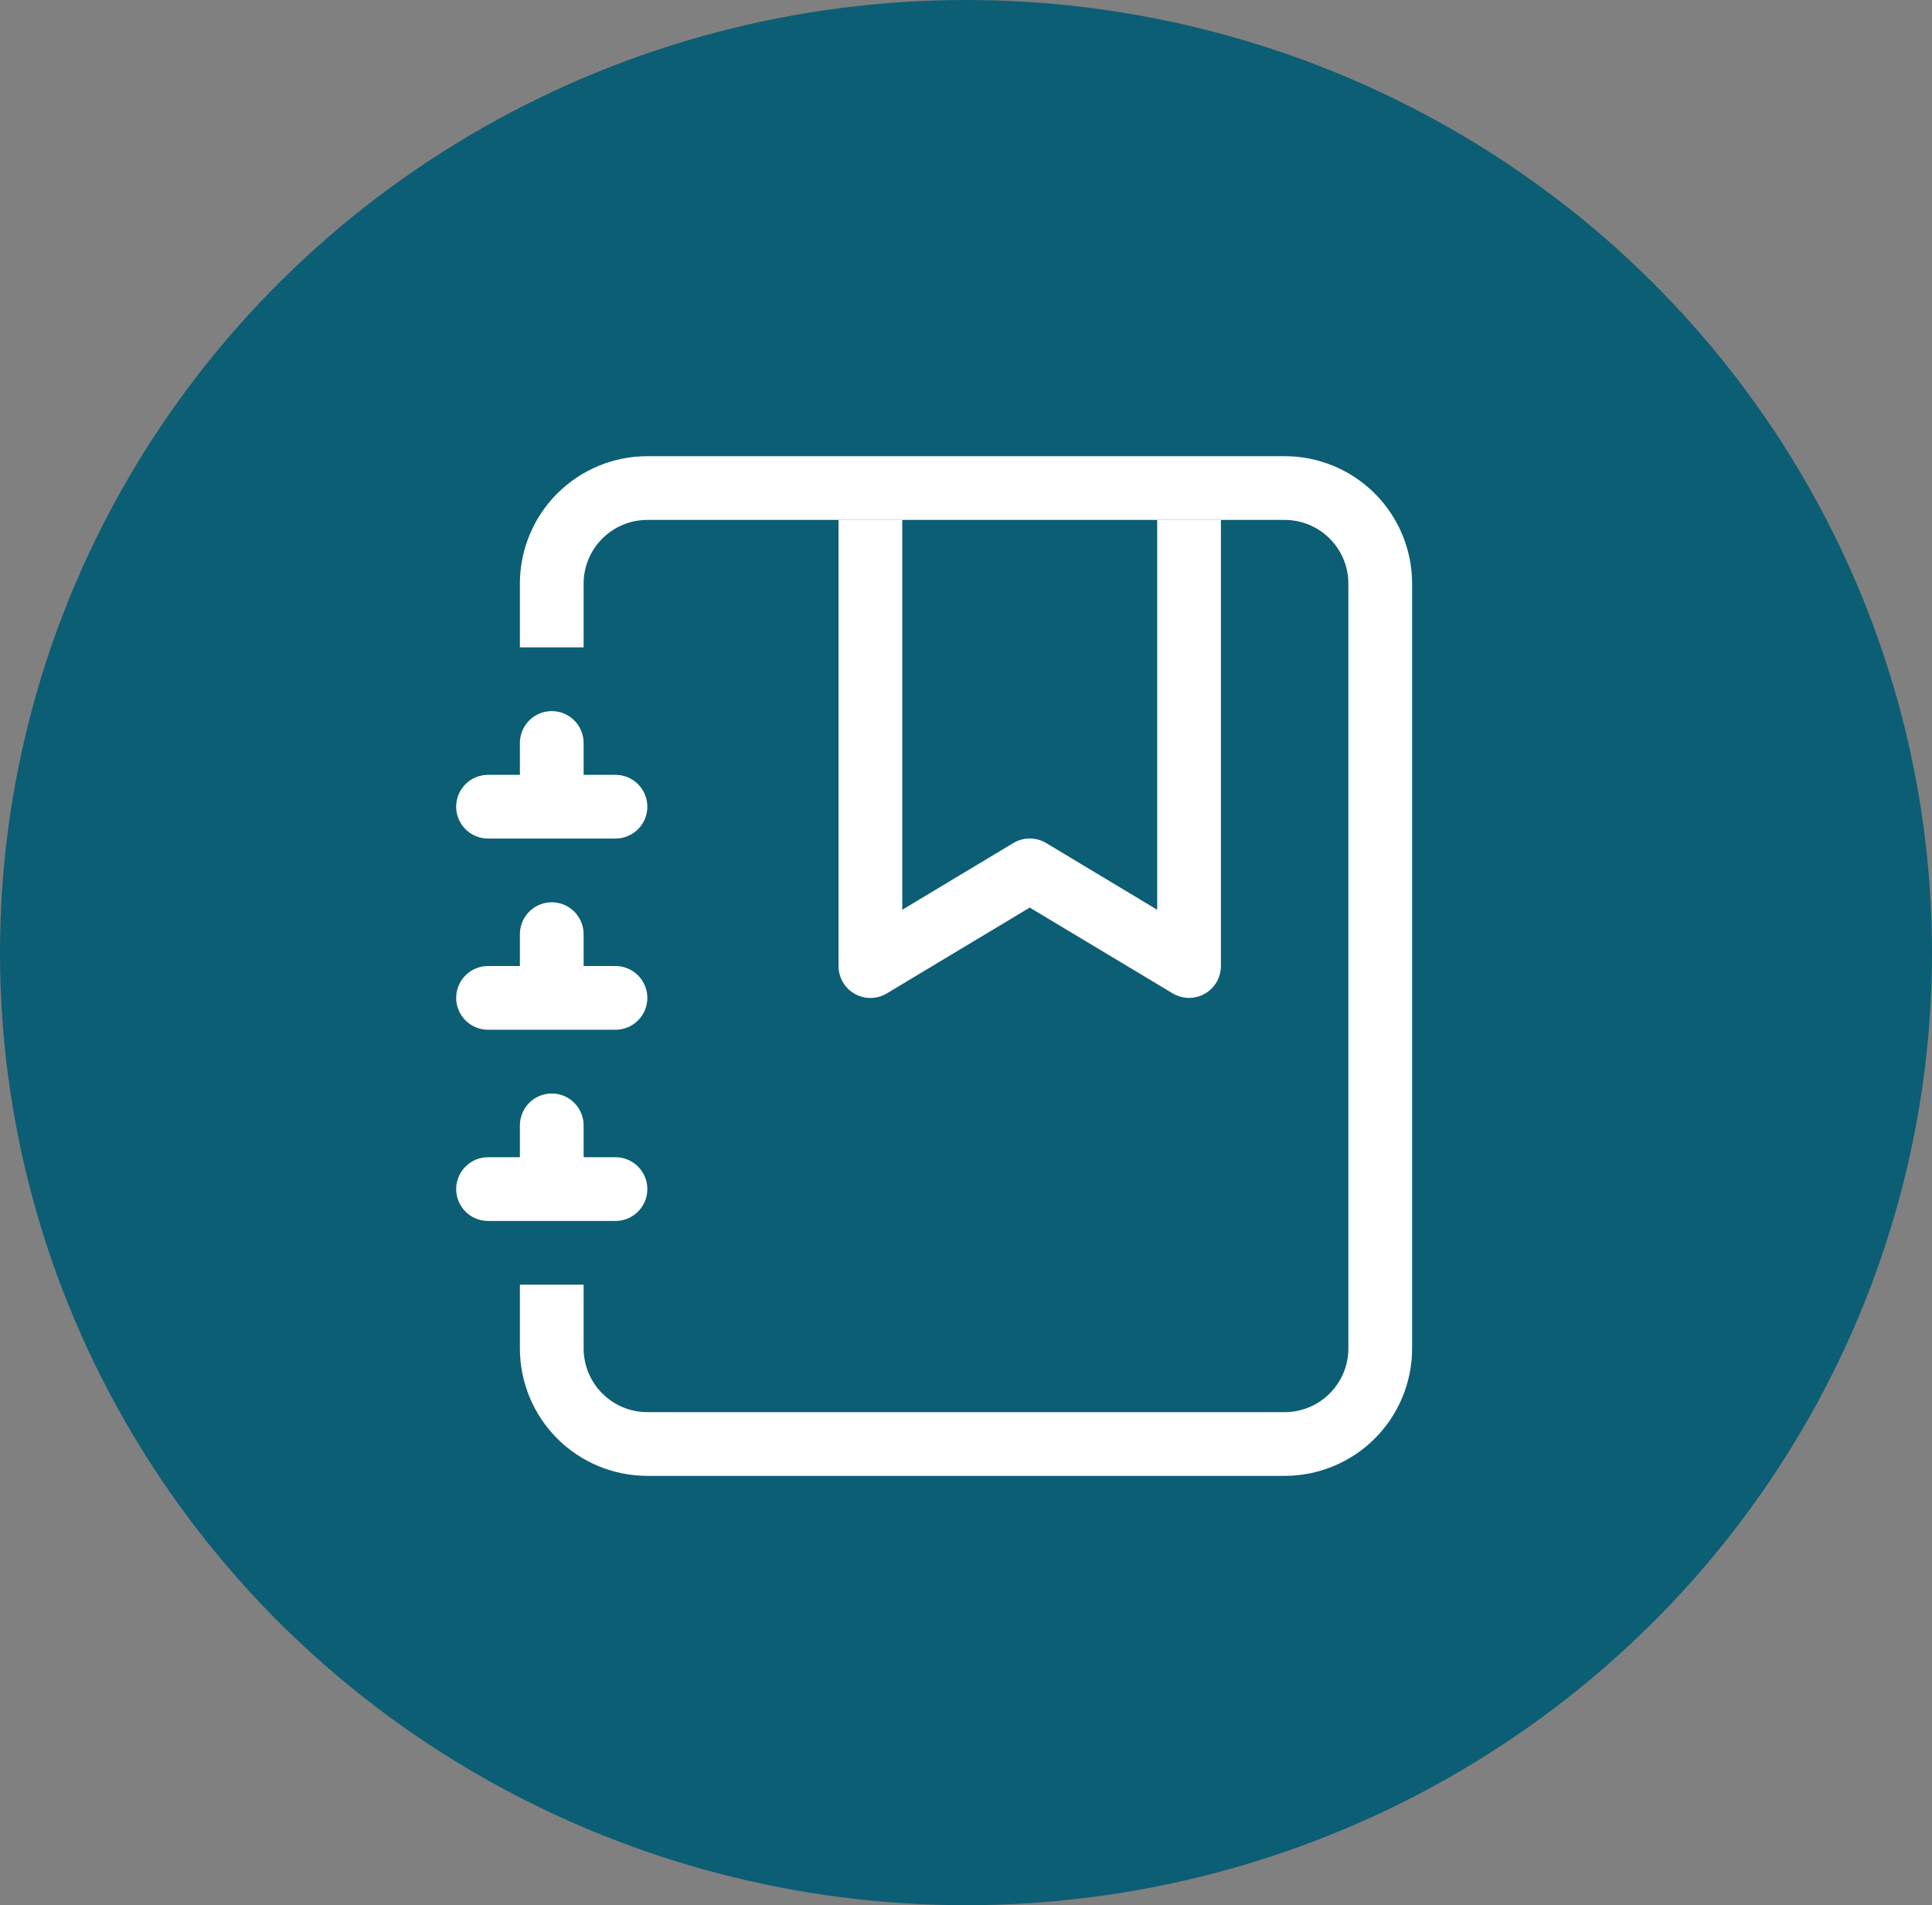 <svg width="72" height="71" viewBox="0 0 72 71" fill="none" xmlns="http://www.w3.org/2000/svg">
<rect x="0" y="0" width="72" height="71" fill="#808080" stroke="none"/>
<ellipse cx="36" cy="35.5" rx="36" ry="35.5" fill="#0C5E74"/>
<path fill-rule="evenodd" clip-rule="evenodd" d="M31.25 36V19.375H33.625V33.903L37.765 31.416C37.949 31.306 38.16 31.247 38.375 31.247C38.59 31.247 38.801 31.306 38.985 31.416L43.125 33.903V19.375H45.5V36C45.5 36.21 45.444 36.416 45.339 36.598C45.233 36.78 45.081 36.93 44.898 37.033C44.715 37.137 44.508 37.19 44.298 37.188C44.088 37.185 43.882 37.127 43.702 37.019L38.375 33.822L33.048 37.021C32.867 37.129 32.662 37.188 32.451 37.19C32.241 37.193 32.034 37.139 31.851 37.035C31.668 36.931 31.516 36.781 31.41 36.599C31.305 36.417 31.25 36.21 31.25 36V36Z" fill="white"/>
<path d="M24.125 17H47.875C49.135 17 50.343 17.5 51.234 18.391C52.125 19.282 52.625 20.49 52.625 21.75V50.25C52.625 51.51 52.125 52.718 51.234 53.609C50.343 54.5 49.135 55 47.875 55H24.125C22.865 55 21.657 54.5 20.766 53.609C19.875 52.718 19.375 51.51 19.375 50.25V47.875H21.75V50.25C21.75 50.88 22 51.484 22.446 51.929C22.891 52.375 23.495 52.625 24.125 52.625H47.875C48.505 52.625 49.109 52.375 49.554 51.929C50 51.484 50.25 50.88 50.25 50.25V21.75C50.25 21.12 50 20.516 49.554 20.071C49.109 19.625 48.505 19.375 47.875 19.375H24.125C23.495 19.375 22.891 19.625 22.446 20.071C22 20.516 21.75 21.12 21.75 21.75V24.125H19.375V21.75C19.375 20.49 19.875 19.282 20.766 18.391C21.657 17.5 22.865 17 24.125 17V17Z" fill="white"/>
<path d="M19.375 28.875V27.688C19.375 27.373 19.5 27.07 19.723 26.848C19.945 26.625 20.248 26.5 20.562 26.5C20.877 26.5 21.18 26.625 21.402 26.848C21.625 27.07 21.75 27.373 21.75 27.688V28.875H22.938C23.252 28.875 23.555 29 23.777 29.223C24 29.445 24.125 29.748 24.125 30.062C24.125 30.377 24 30.68 23.777 30.902C23.555 31.125 23.252 31.25 22.938 31.25H18.188C17.873 31.25 17.57 31.125 17.348 30.902C17.125 30.68 17 30.377 17 30.062C17 29.748 17.125 29.445 17.348 29.223C17.57 29 17.873 28.875 18.188 28.875H19.375ZM19.375 36V34.812C19.375 34.498 19.5 34.196 19.723 33.973C19.945 33.75 20.248 33.625 20.562 33.625C20.877 33.625 21.18 33.75 21.402 33.973C21.625 34.196 21.75 34.498 21.75 34.812V36H22.938C23.252 36 23.555 36.125 23.777 36.348C24 36.571 24.125 36.873 24.125 37.188C24.125 37.502 24 37.804 23.777 38.027C23.555 38.25 23.252 38.375 22.938 38.375H18.188C17.873 38.375 17.57 38.25 17.348 38.027C17.125 37.804 17 37.502 17 37.188C17 36.873 17.125 36.571 17.348 36.348C17.57 36.125 17.873 36 18.188 36H19.375ZM19.375 43.125V41.938C19.375 41.623 19.5 41.321 19.723 41.098C19.945 40.875 20.248 40.75 20.562 40.75C20.877 40.75 21.18 40.875 21.402 41.098C21.625 41.321 21.75 41.623 21.75 41.938V43.125H22.938C23.252 43.125 23.555 43.25 23.777 43.473C24 43.696 24.125 43.998 24.125 44.312C24.125 44.627 24 44.929 23.777 45.152C23.555 45.375 23.252 45.5 22.938 45.5H18.188C17.873 45.5 17.57 45.375 17.348 45.152C17.125 44.929 17 44.627 17 44.312C17 43.998 17.125 43.696 17.348 43.473C17.57 43.25 17.873 43.125 18.188 43.125H19.375Z" fill="white"/>
</svg>
